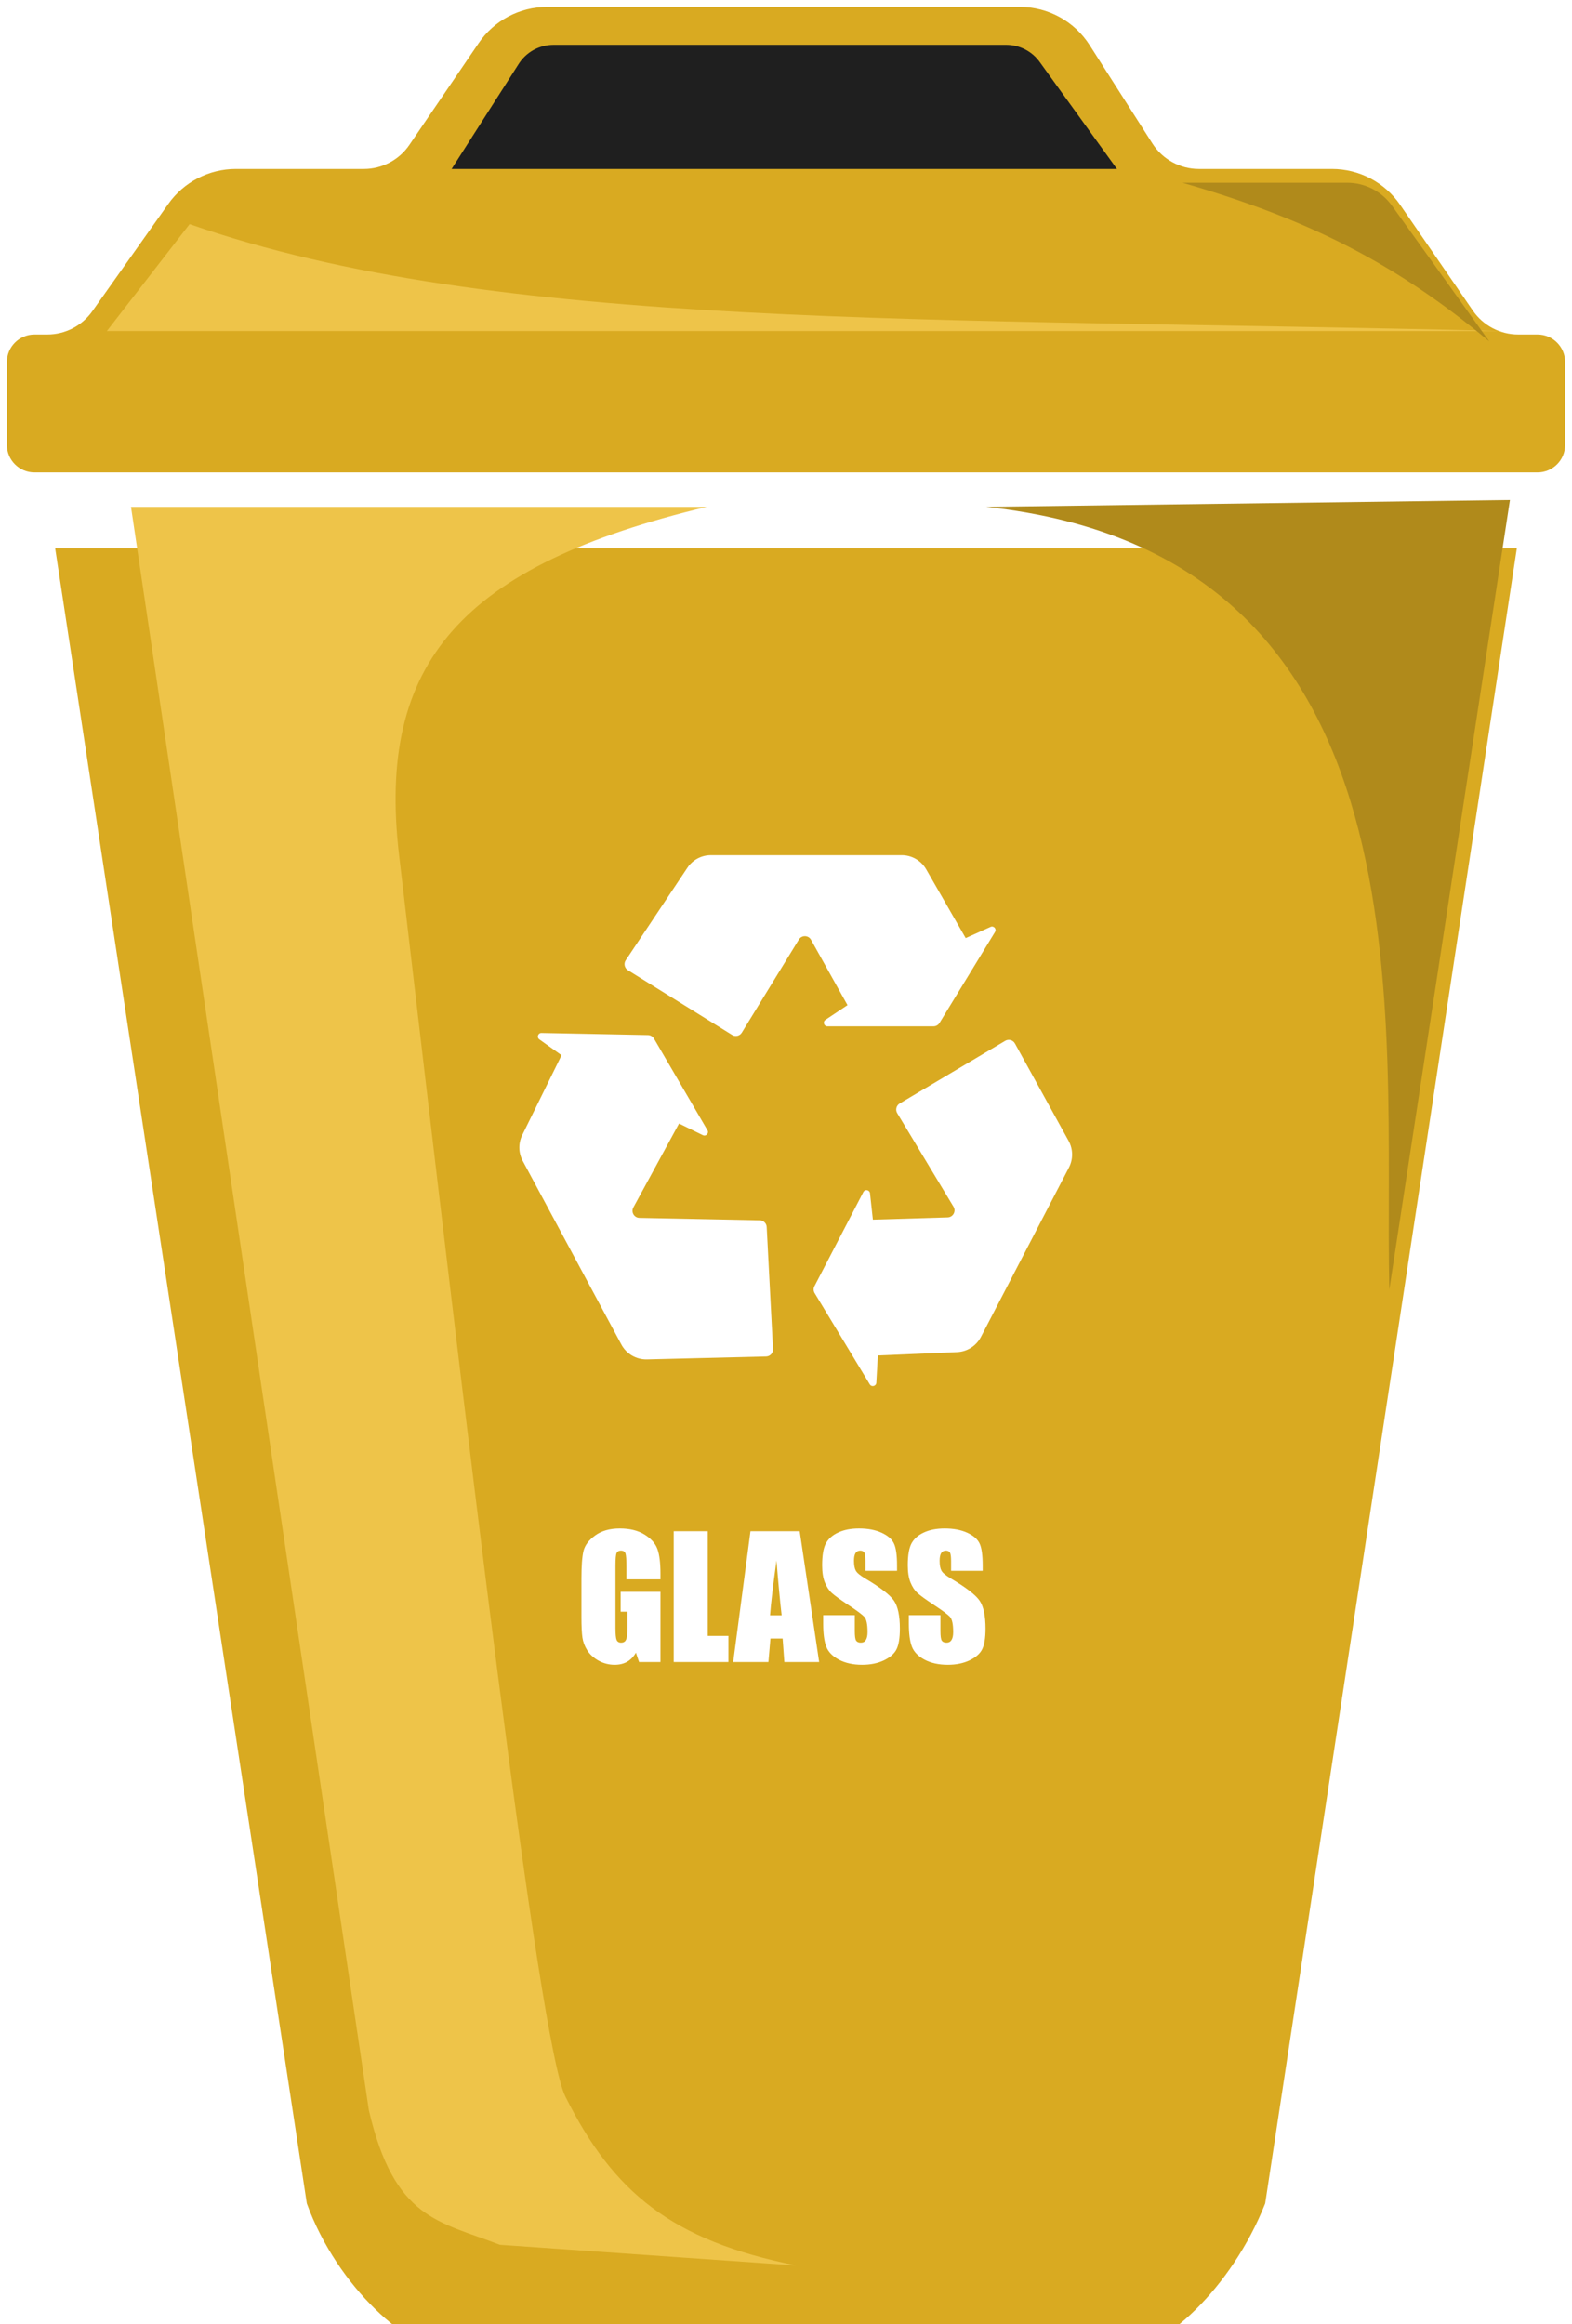 <svg width="228" height="337" viewBox="0 0 228 337" fill="none" xmlns="http://www.w3.org/2000/svg">
<g filter="url(#filter0_dif_194_3821)">
<path d="M8 67.5H220L183.5 307.5C178.616 319.869 168.5 329 162.5 329H65.5C59.5 329 48.923 319.676 44.5 307.5L8 67.5Z" fill="#D9AA21"/>
</g>
<g filter="url(#filter1_df_194_3821)">
<path d="M15 69.5H98.5C63 78 50.596 92 53.882 120C63.69 203.576 74.091 292.182 78 300C84.935 313.871 93.389 320.881 111.5 324.5L68.5 321.5C59.646 318.062 53.208 317.865 49.5 302L15 69.5Z" fill="#EEC449"/>
</g>
<g filter="url(#filter2_df_194_3821)">
<path d="M143 69.5L219 68.5L201.5 183C200.674 144.251 208.5 76.5 143 69.5Z" fill="#B08A1B"/>
</g>
<g filter="url(#filter3_f_194_3821)">
<path d="M1 52.5C1 50.291 2.791 48.5 5 48.5H6.863C9.458 48.5 11.891 47.242 13.391 45.124L24.413 29.564C26.663 26.388 30.313 24.5 34.205 24.5H52.769C55.416 24.5 57.892 23.191 59.381 21.002L69.428 6.247C71.663 2.964 75.376 1 79.347 1H147.923C152.02 1 155.834 3.09 158.038 6.544L167.141 20.804C168.611 23.107 171.153 24.5 173.884 24.5H193.188C197.139 24.5 200.837 26.445 203.076 29.702L213.616 45.032C215.108 47.203 217.574 48.5 220.208 48.5H223C225.209 48.5 227 50.291 227 52.5V64.5C227 66.709 225.209 68.5 223 68.5H5C2.791 68.5 1 66.709 1 64.5V52.5Z" fill="#D9AA21"/>
</g>
<g filter="url(#filter4_df_194_3821)">
<path d="M75.231 7.27C76.333 5.544 78.239 4.5 80.287 4.5H145.932C147.859 4.5 149.668 5.425 150.796 6.987L162 22.5H65.5L75.231 7.27Z" fill="#1F1F1F"/>
</g>
<g filter="url(#filter5_df_194_3821)">
<path d="M27.5 28.5C72 44 134.25 41.919 218 44H15.5L27.5 28.5Z" fill="#EEC449"/>
</g>
<g filter="url(#filter6_df_194_3821)">
<path d="M171.5 24.5H195.393C197.971 24.5 200.391 25.742 201.894 27.837L216 47.5C202.531 36.26 189.877 29.793 171.5 24.5Z" fill="#B08A1B"/>
</g>
<path d="M99.699 125.823C100.458 124.684 101.737 124 103.105 124H130.784C132.25 124 133.604 124.784 134.334 126.055L140.062 136.026L143.671 134.402C144.129 134.195 144.58 134.705 144.318 135.135L136.267 148.328C136.081 148.633 135.75 148.819 135.393 148.819H120.003C119.497 148.819 119.298 148.162 119.72 147.881L122.919 145.748L117.63 136.273C117.249 135.59 116.273 135.57 115.864 136.237L107.593 149.732C107.297 150.216 106.663 150.366 106.181 150.067L91.066 140.677C90.575 140.372 90.434 139.721 90.754 139.24L99.699 125.823Z" fill="white"/>
<path d="M154.988 165.434C155.648 166.633 155.666 168.082 155.035 169.297L142.273 193.858C141.597 195.158 140.277 195.999 138.813 196.06L127.324 196.546L127.101 200.497C127.073 200.999 126.413 201.163 126.152 200.733L118.157 187.506C117.972 187.201 117.96 186.821 118.124 186.505L125.22 172.848C125.454 172.399 126.128 172.525 126.183 173.029L126.601 176.851L137.447 176.527C138.229 176.504 138.697 175.647 138.293 174.976L130.132 161.415C129.839 160.928 129.998 160.297 130.487 160.007L145.787 150.924C146.285 150.629 146.927 150.804 147.206 151.31L154.988 165.434Z" fill="white"/>
<path d="M93.827 197.116C92.284 197.153 90.851 196.32 90.121 194.96L75.814 168.33C75.188 167.165 75.163 165.769 75.748 164.583L81.449 153.01L78.227 150.712C77.817 150.419 78.031 149.774 78.534 149.783L93.987 150.087C94.344 150.094 94.671 150.286 94.851 150.594L102.608 163.886C102.863 164.324 102.396 164.826 101.941 164.604L98.487 162.916L91.861 175.083C91.494 175.757 91.972 176.58 92.739 176.596L110.197 176.945C110.734 176.956 111.171 177.379 111.199 177.915L112.118 195.615C112.148 196.19 111.697 196.677 111.121 196.691L93.827 197.116Z" fill="white"/>
<path d="M95.793 229.012H90.859V227.289C90.859 226.203 90.812 225.523 90.719 225.25C90.625 224.977 90.402 224.84 90.051 224.84C89.746 224.84 89.539 224.957 89.43 225.191C89.32 225.426 89.266 226.027 89.266 226.996V236.102C89.266 236.953 89.32 237.516 89.43 237.789C89.539 238.055 89.758 238.188 90.086 238.188C90.445 238.188 90.688 238.035 90.812 237.73C90.945 237.426 91.012 236.832 91.012 235.949V233.699H90.016V230.816H95.793V241H92.688L92.231 239.641C91.894 240.227 91.469 240.668 90.953 240.965C90.445 241.254 89.844 241.398 89.148 241.398C88.32 241.398 87.543 241.199 86.816 240.801C86.098 240.395 85.551 239.895 85.176 239.301C84.801 238.707 84.566 238.086 84.473 237.438C84.379 236.781 84.332 235.801 84.332 234.496V228.859C84.332 227.047 84.43 225.73 84.625 224.91C84.82 224.09 85.379 223.34 86.301 222.66C87.231 221.973 88.43 221.629 89.898 221.629C91.344 221.629 92.543 221.926 93.496 222.52C94.449 223.113 95.07 223.82 95.359 224.641C95.648 225.453 95.793 226.637 95.793 228.191V229.012ZM102.648 222.027V237.203H105.648V241H97.715V222.027H102.648ZM115.984 222.027L118.809 241H113.758L113.512 237.59H111.742L111.449 241H106.34L108.848 222.027H115.984ZM113.371 234.227C113.121 232.078 112.871 229.426 112.621 226.27C112.121 229.895 111.809 232.547 111.684 234.227H113.371ZM130.105 227.77H125.523V226.363C125.523 225.707 125.465 225.289 125.348 225.109C125.23 224.93 125.035 224.84 124.762 224.84C124.465 224.84 124.238 224.961 124.082 225.203C123.934 225.445 123.859 225.812 123.859 226.305C123.859 226.938 123.945 227.414 124.117 227.734C124.281 228.055 124.746 228.441 125.512 228.895C127.707 230.199 129.09 231.27 129.66 232.105C130.23 232.941 130.516 234.289 130.516 236.148C130.516 237.5 130.355 238.496 130.035 239.137C129.723 239.777 129.113 240.316 128.207 240.754C127.301 241.184 126.246 241.398 125.043 241.398C123.723 241.398 122.594 241.148 121.656 240.648C120.727 240.148 120.117 239.512 119.828 238.738C119.539 237.965 119.395 236.867 119.395 235.445V234.203H123.977V236.512C123.977 237.223 124.039 237.68 124.164 237.883C124.297 238.086 124.527 238.188 124.855 238.188C125.184 238.188 125.426 238.059 125.582 237.801C125.746 237.543 125.828 237.16 125.828 236.652C125.828 235.535 125.676 234.805 125.371 234.461C125.059 234.117 124.289 233.543 123.062 232.738C121.836 231.926 121.023 231.336 120.625 230.969C120.227 230.602 119.895 230.094 119.629 229.445C119.371 228.797 119.242 227.969 119.242 226.961C119.242 225.508 119.426 224.445 119.793 223.773C120.168 223.102 120.77 222.578 121.598 222.203C122.426 221.82 123.426 221.629 124.598 221.629C125.879 221.629 126.969 221.836 127.867 222.25C128.773 222.664 129.371 223.188 129.66 223.82C129.957 224.445 130.105 225.512 130.105 227.02V227.77ZM142.527 227.77H137.945V226.363C137.945 225.707 137.887 225.289 137.77 225.109C137.652 224.93 137.457 224.84 137.184 224.84C136.887 224.84 136.66 224.961 136.504 225.203C136.355 225.445 136.281 225.812 136.281 226.305C136.281 226.938 136.367 227.414 136.539 227.734C136.703 228.055 137.168 228.441 137.934 228.895C140.129 230.199 141.512 231.27 142.082 232.105C142.652 232.941 142.938 234.289 142.938 236.148C142.938 237.5 142.777 238.496 142.457 239.137C142.145 239.777 141.535 240.316 140.629 240.754C139.723 241.184 138.668 241.398 137.465 241.398C136.145 241.398 135.016 241.148 134.078 240.648C133.148 240.148 132.539 239.512 132.25 238.738C131.961 237.965 131.816 236.867 131.816 235.445V234.203H136.398V236.512C136.398 237.223 136.461 237.68 136.586 237.883C136.719 238.086 136.949 238.188 137.277 238.188C137.605 238.188 137.848 238.059 138.004 237.801C138.168 237.543 138.25 237.16 138.25 236.652C138.25 235.535 138.098 234.805 137.793 234.461C137.48 234.117 136.711 233.543 135.484 232.738C134.258 231.926 133.445 231.336 133.047 230.969C132.648 230.602 132.316 230.094 132.051 229.445C131.793 228.797 131.664 227.969 131.664 226.961C131.664 225.508 131.848 224.445 132.215 223.773C132.59 223.102 133.191 222.578 134.02 222.203C134.848 221.82 135.848 221.629 137.02 221.629C138.301 221.629 139.391 221.836 140.289 222.25C141.195 222.664 141.793 223.188 142.082 223.82C142.379 224.445 142.527 225.512 142.527 227.02V227.77Z" fill="white"/>
<defs>
<filter id="filter0_dif_194_3821" x="4" y="66.5" width="220" height="270.5" filterUnits="userSpaceOnUse" color-interpolation-filters="sRGB">
<feFlood flood-opacity="0" result="BackgroundImageFix"/>
<feColorMatrix in="SourceAlpha" type="matrix" values="0 0 0 0 0 0 0 0 0 0 0 0 0 0 0 0 0 0 127 0" result="hardAlpha"/>
<feOffset dy="4"/>
<feGaussianBlur stdDeviation="2"/>
<feComposite in2="hardAlpha" operator="out"/>
<feColorMatrix type="matrix" values="0 0 0 0 0 0 0 0 0 0 0 0 0 0 0 0 0 0 0.25 0"/>
<feBlend mode="normal" in2="BackgroundImageFix" result="effect1_dropShadow_194_3821"/>
<feBlend mode="normal" in="SourceGraphic" in2="effect1_dropShadow_194_3821" result="shape"/>
<feColorMatrix in="SourceAlpha" type="matrix" values="0 0 0 0 0 0 0 0 0 0 0 0 0 0 0 0 0 0 127 0" result="hardAlpha"/>
<feOffset dy="8"/>
<feGaussianBlur stdDeviation="6"/>
<feComposite in2="hardAlpha" operator="arithmetic" k2="-1" k3="1"/>
<feColorMatrix type="matrix" values="0 0 0 0 0 0 0 0 0 0 0 0 0 0 0 0 0 0 0.25 0"/>
<feBlend mode="normal" in2="shape" result="effect2_innerShadow_194_3821"/>
<feGaussianBlur stdDeviation="0.5" result="effect3_foregroundBlur_194_3821"/>
</filter>
<filter id="filter1_df_194_3821" x="11" y="65.5" width="112.5" height="271" filterUnits="userSpaceOnUse" color-interpolation-filters="sRGB">
<feFlood flood-opacity="0" result="BackgroundImageFix"/>
<feColorMatrix in="SourceAlpha" type="matrix" values="0 0 0 0 0 0 0 0 0 0 0 0 0 0 0 0 0 0 127 0" result="hardAlpha"/>
<feOffset dx="4" dy="4"/>
<feGaussianBlur stdDeviation="4"/>
<feComposite in2="hardAlpha" operator="out"/>
<feColorMatrix type="matrix" values="0 0 0 0 0 0 0 0 0 0 0 0 0 0 0 0 0 0 0.15 0"/>
<feBlend mode="normal" in2="BackgroundImageFix" result="effect1_dropShadow_194_3821"/>
<feBlend mode="normal" in="SourceGraphic" in2="effect1_dropShadow_194_3821" result="shape"/>
<feGaussianBlur stdDeviation="2" result="effect2_foregroundBlur_194_3821"/>
</filter>
<filter id="filter2_df_194_3821" x="135" y="64.5" width="92" height="130.5" filterUnits="userSpaceOnUse" color-interpolation-filters="sRGB">
<feFlood flood-opacity="0" result="BackgroundImageFix"/>
<feColorMatrix in="SourceAlpha" type="matrix" values="0 0 0 0 0 0 0 0 0 0 0 0 0 0 0 0 0 0 127 0" result="hardAlpha"/>
<feOffset dy="4"/>
<feGaussianBlur stdDeviation="4"/>
<feComposite in2="hardAlpha" operator="out"/>
<feColorMatrix type="matrix" values="0 0 0 0 0 0 0 0 0 0 0 0 0 0 0 0 0 0 0.25 0"/>
<feBlend mode="normal" in2="BackgroundImageFix" result="effect1_dropShadow_194_3821"/>
<feBlend mode="normal" in="SourceGraphic" in2="effect1_dropShadow_194_3821" result="shape"/>
<feGaussianBlur stdDeviation="2" result="effect2_foregroundBlur_194_3821"/>
</filter>
<filter id="filter3_f_194_3821" x="0" y="0" width="228" height="69.5" filterUnits="userSpaceOnUse" color-interpolation-filters="sRGB">
<feFlood flood-opacity="0" result="BackgroundImageFix"/>
<feBlend mode="normal" in="SourceGraphic" in2="BackgroundImageFix" result="shape"/>
<feGaussianBlur stdDeviation="0.5" result="effect1_foregroundBlur_194_3821"/>
</filter>
<filter id="filter4_df_194_3821" x="61.5" y="2.5" width="104.5" height="26" filterUnits="userSpaceOnUse" color-interpolation-filters="sRGB">
<feFlood flood-opacity="0" result="BackgroundImageFix"/>
<feColorMatrix in="SourceAlpha" type="matrix" values="0 0 0 0 0 0 0 0 0 0 0 0 0 0 0 0 0 0 127 0" result="hardAlpha"/>
<feOffset dy="2"/>
<feGaussianBlur stdDeviation="2"/>
<feComposite in2="hardAlpha" operator="out"/>
<feColorMatrix type="matrix" values="0 0 0 0 0 0 0 0 0 0 0 0 0 0 0 0 0 0 0.4 0"/>
<feBlend mode="normal" in2="BackgroundImageFix" result="effect1_dropShadow_194_3821"/>
<feBlend mode="normal" in="SourceGraphic" in2="effect1_dropShadow_194_3821" result="shape"/>
<feGaussianBlur stdDeviation="1" result="effect2_foregroundBlur_194_3821"/>
</filter>
<filter id="filter5_df_194_3821" x="7.5" y="24.5" width="218.5" height="31.5" filterUnits="userSpaceOnUse" color-interpolation-filters="sRGB">
<feFlood flood-opacity="0" result="BackgroundImageFix"/>
<feColorMatrix in="SourceAlpha" type="matrix" values="0 0 0 0 0 0 0 0 0 0 0 0 0 0 0 0 0 0 127 0" result="hardAlpha"/>
<feOffset dy="4"/>
<feGaussianBlur stdDeviation="4"/>
<feComposite in2="hardAlpha" operator="out"/>
<feColorMatrix type="matrix" values="0 0 0 0 0 0 0 0 0 0 0 0 0 0 0 0 0 0 0.25 0"/>
<feBlend mode="normal" in2="BackgroundImageFix" result="effect1_dropShadow_194_3821"/>
<feBlend mode="normal" in="SourceGraphic" in2="effect1_dropShadow_194_3821" result="shape"/>
<feGaussianBlur stdDeviation="2" result="effect2_foregroundBlur_194_3821"/>
</filter>
<filter id="filter6_df_194_3821" x="167.5" y="22.5" width="52.5" height="31" filterUnits="userSpaceOnUse" color-interpolation-filters="sRGB">
<feFlood flood-opacity="0" result="BackgroundImageFix"/>
<feColorMatrix in="SourceAlpha" type="matrix" values="0 0 0 0 0 0 0 0 0 0 0 0 0 0 0 0 0 0 127 0" result="hardAlpha"/>
<feOffset dy="2"/>
<feGaussianBlur stdDeviation="2"/>
<feComposite in2="hardAlpha" operator="out"/>
<feColorMatrix type="matrix" values="0 0 0 0 0 0 0 0 0 0 0 0 0 0 0 0 0 0 0.3 0"/>
<feBlend mode="normal" in2="BackgroundImageFix" result="effect1_dropShadow_194_3821"/>
<feBlend mode="normal" in="SourceGraphic" in2="effect1_dropShadow_194_3821" result="shape"/>
<feGaussianBlur stdDeviation="0.5" result="effect2_foregroundBlur_194_3821"/>
</filter>
</defs>
</svg>
